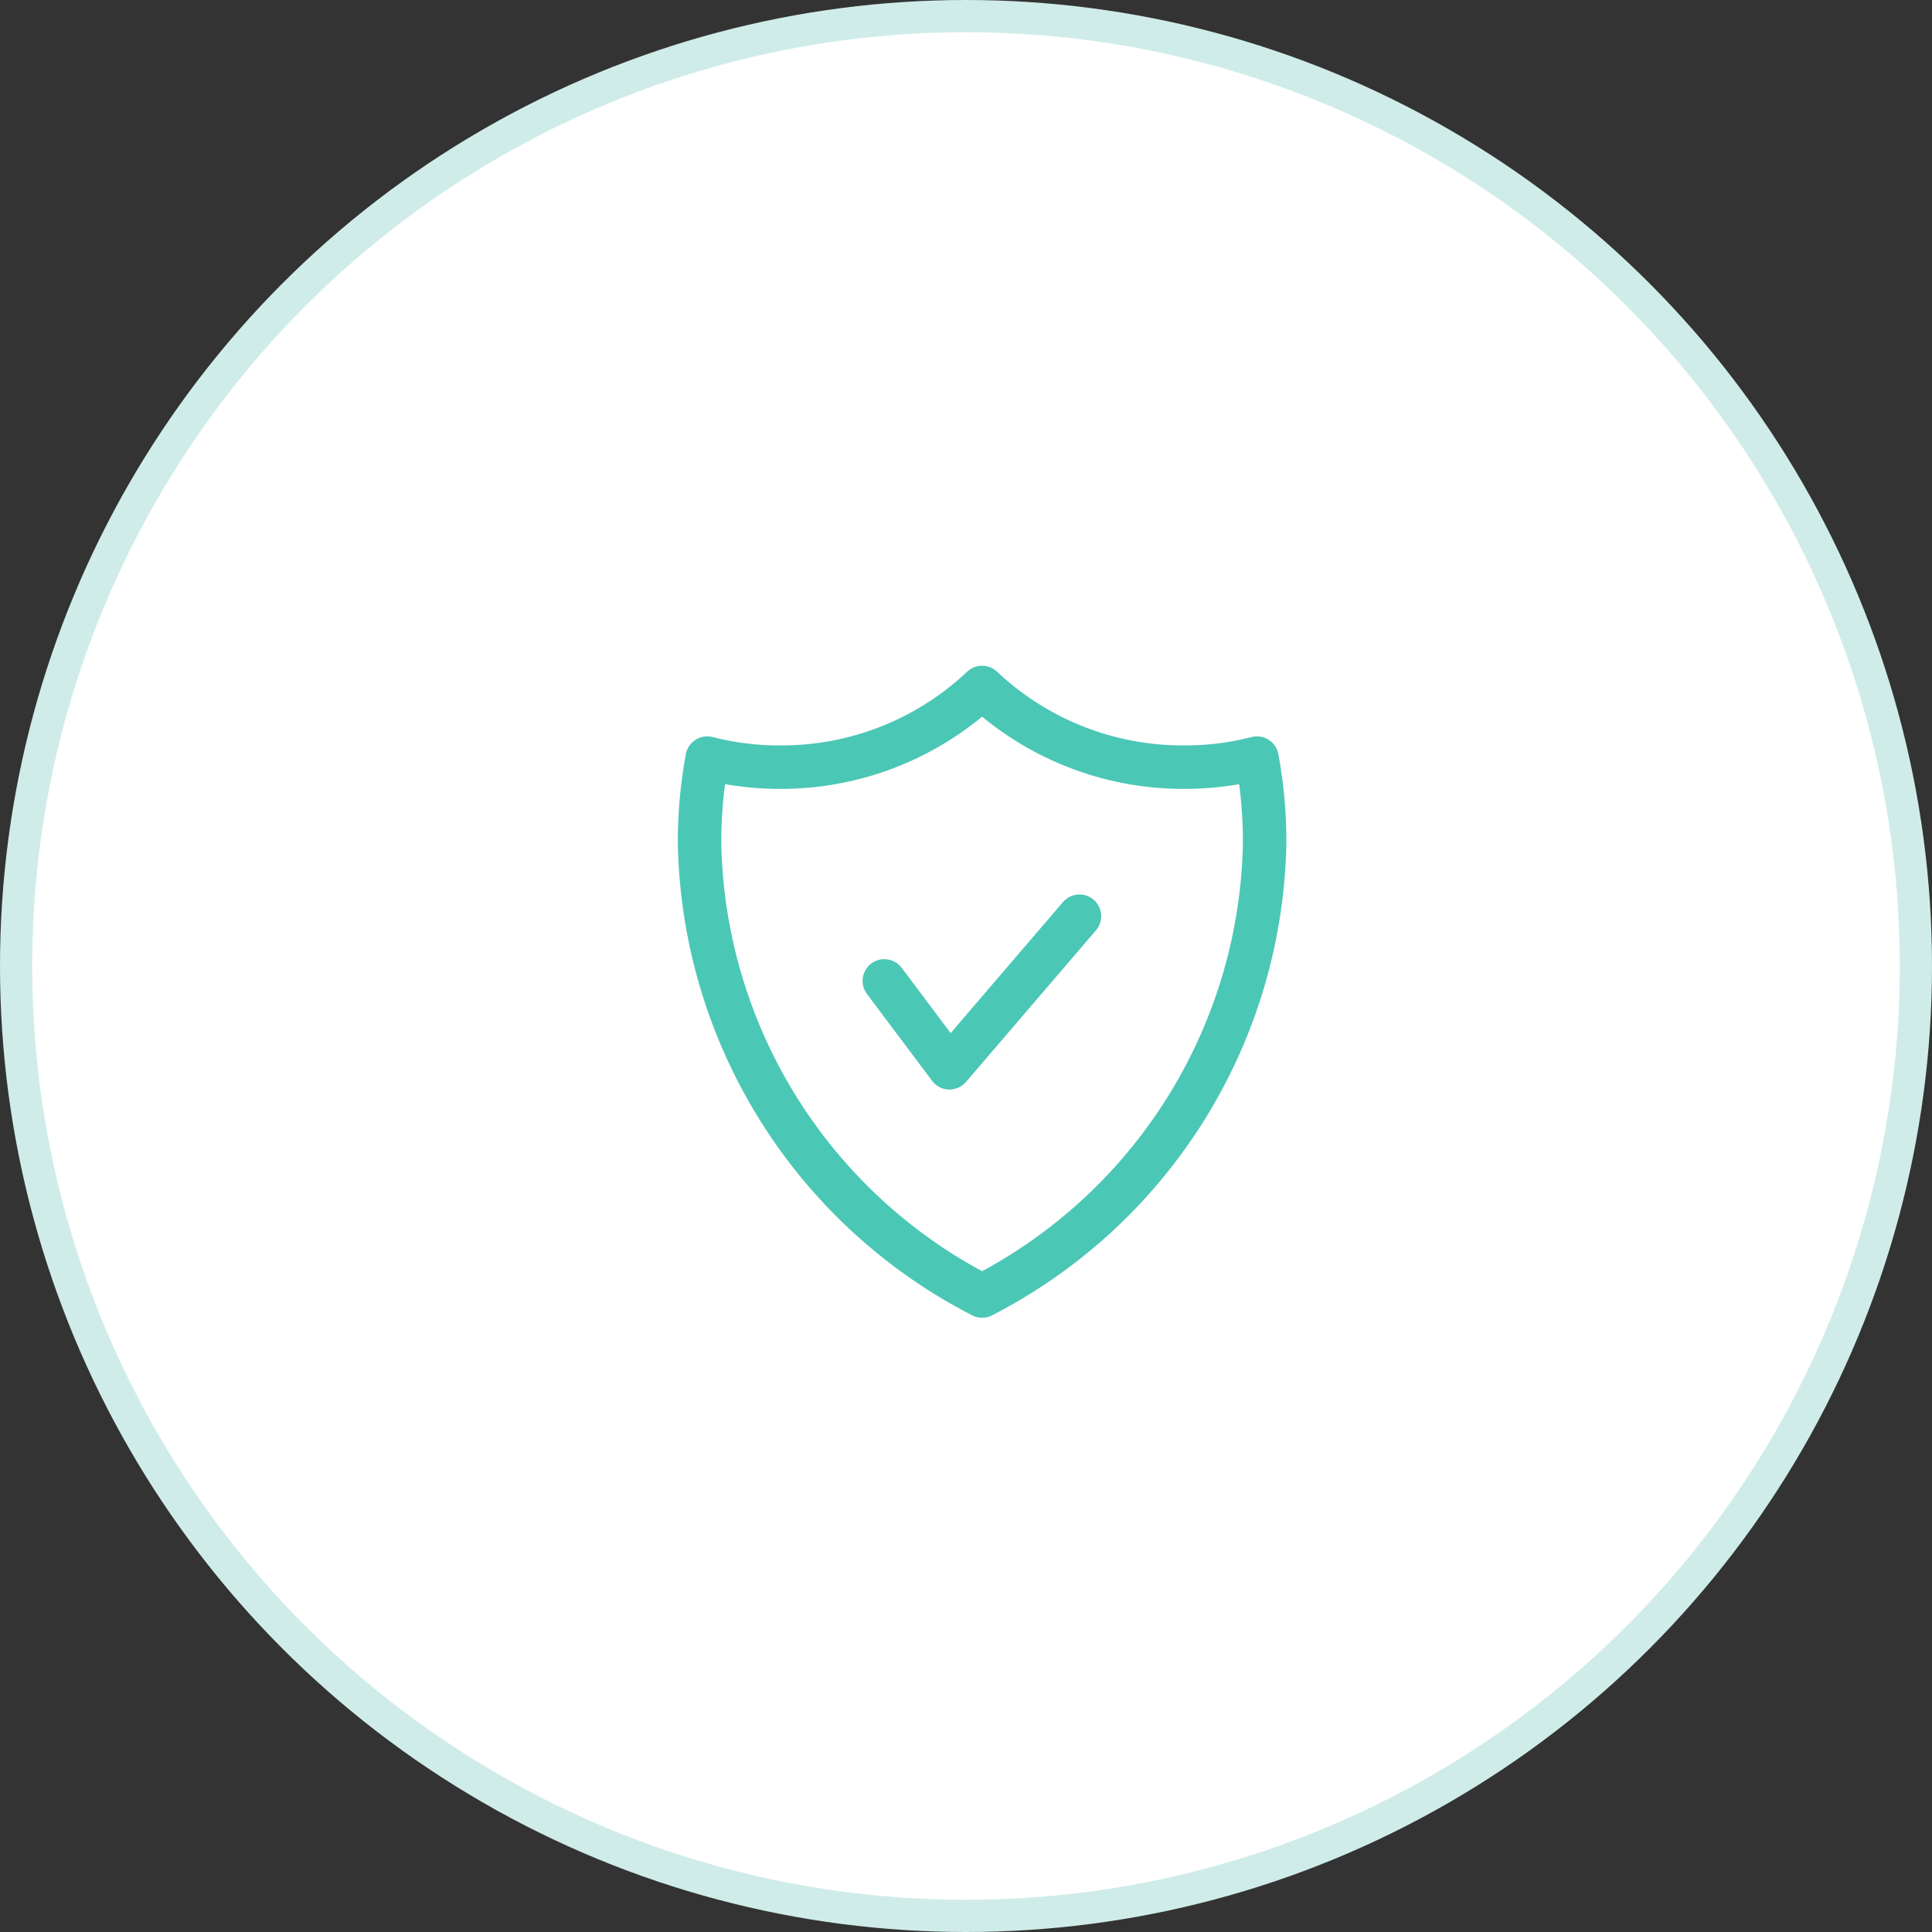 <svg width="60" height="60" viewBox="0 0 60 60" fill="none" xmlns="http://www.w3.org/2000/svg">
<rect x="0" y="0" width="60" height="60" fill="#333333" stroke="none"/>
<circle cx="30" cy="30" r="29.5" fill="white" stroke="#CFECE9"/>
<path d="M30.5 40.925C30.389 40.925 30.279 40.897 30.181 40.844C27.474 39.453 25.196 37.353 23.588 34.77C21.98 32.186 21.103 29.215 21.05 26.172C21.047 25.248 21.131 24.325 21.3 23.417C21.335 23.234 21.445 23.073 21.602 22.974C21.759 22.874 21.951 22.844 22.132 22.89C22.818 23.066 23.524 23.154 24.232 23.15C26.387 23.161 28.463 22.342 30.031 20.864C30.157 20.743 30.325 20.675 30.5 20.675C30.675 20.675 30.843 20.743 30.969 20.864C32.537 22.342 34.613 23.16 36.768 23.15C37.476 23.154 38.182 23.066 38.868 22.89C39.048 22.844 39.24 22.874 39.398 22.973C39.555 23.073 39.665 23.234 39.7 23.417C39.869 24.325 39.953 25.248 39.95 26.172C39.897 29.214 39.02 32.186 37.412 34.77C35.804 37.353 33.526 39.453 30.819 40.844C30.721 40.897 30.611 40.925 30.5 40.925ZM22.517 24.353C22.438 24.956 22.399 25.564 22.4 26.172C22.45 28.909 23.226 31.583 24.65 33.921C26.073 36.26 28.092 38.178 30.5 39.479C32.908 38.178 34.928 36.26 36.351 33.921C37.774 31.583 38.55 28.909 38.6 26.172C38.601 25.564 38.562 24.956 38.484 24.353C37.917 24.451 37.343 24.5 36.768 24.5C34.481 24.505 32.264 23.712 30.5 22.257C28.735 23.712 26.519 24.505 24.232 24.5C23.657 24.5 23.083 24.451 22.517 24.353ZM30 33.601L34.05 28.876C34.198 28.692 34.239 28.444 34.158 28.222C34.077 28 33.886 27.837 33.655 27.791C33.423 27.745 33.184 27.824 33.025 27.999L29.523 32.084L28.003 30.057C27.858 29.864 27.621 29.763 27.382 29.792C27.142 29.821 26.937 29.975 26.842 30.197C26.747 30.419 26.778 30.674 26.923 30.867L28.948 33.567C29.07 33.731 29.261 33.831 29.465 33.837C29.473 33.837 29.48 33.837 29.487 33.837C29.685 33.837 29.872 33.751 30 33.601Z" fill="#4BC7B6"/>
</svg>
